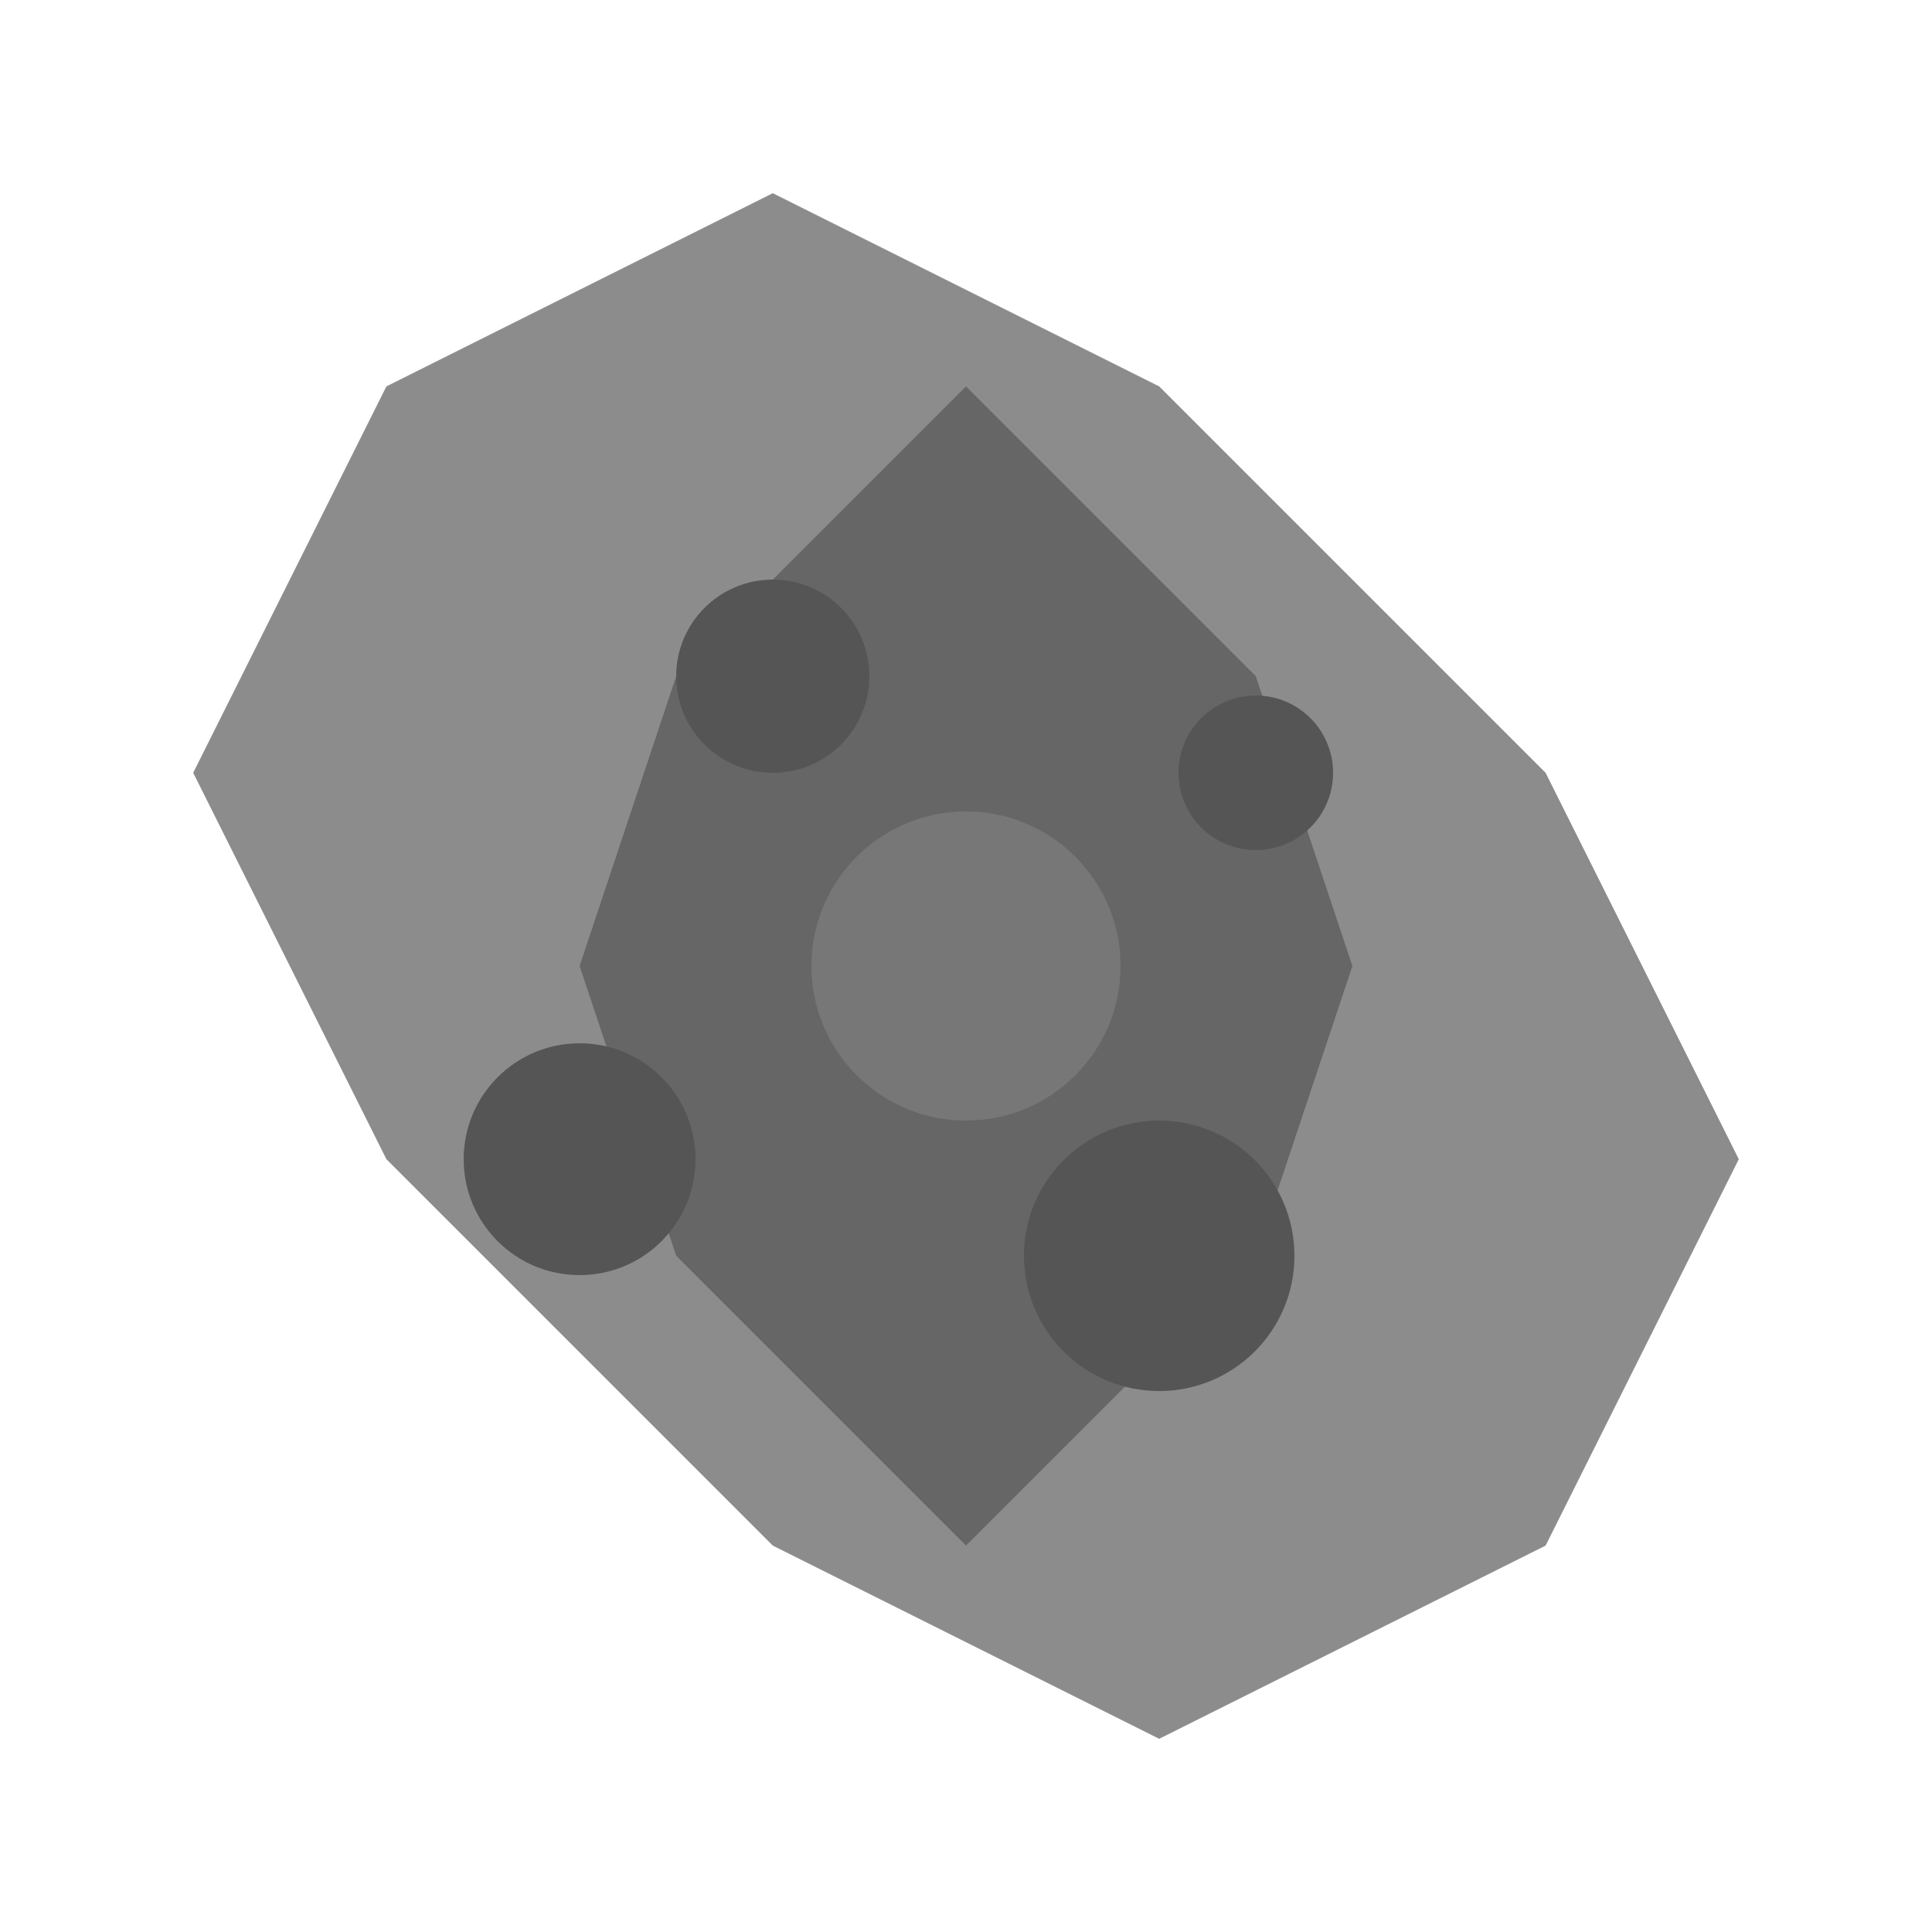 <?xml version="1.0" encoding="UTF-8"?>
<svg xmlns="http://www.w3.org/2000/svg" viewBox="0 0 100 100">
  <path d="M40 10 L60 20 L80 40 L90 60 L80 80 L60 90 L40 80 L20 60 L10 40 L20 20 Z" fill="#8c8c8c" />
  <path d="M50 20 L65 35 L70 50 L65 65 L50 80 L35 65 L30 50 L35 35 Z" fill="#666" />
  <circle cx="40" cy="35" r="5" fill="#555" />
  <circle cx="60" cy="65" r="7" fill="#555" />
  <circle cx="65" cy="40" r="4" fill="#555" />
  <circle cx="30" cy="60" r="6" fill="#555" />
  <circle cx="50" cy="50" r="8" fill="#777" />
</svg>